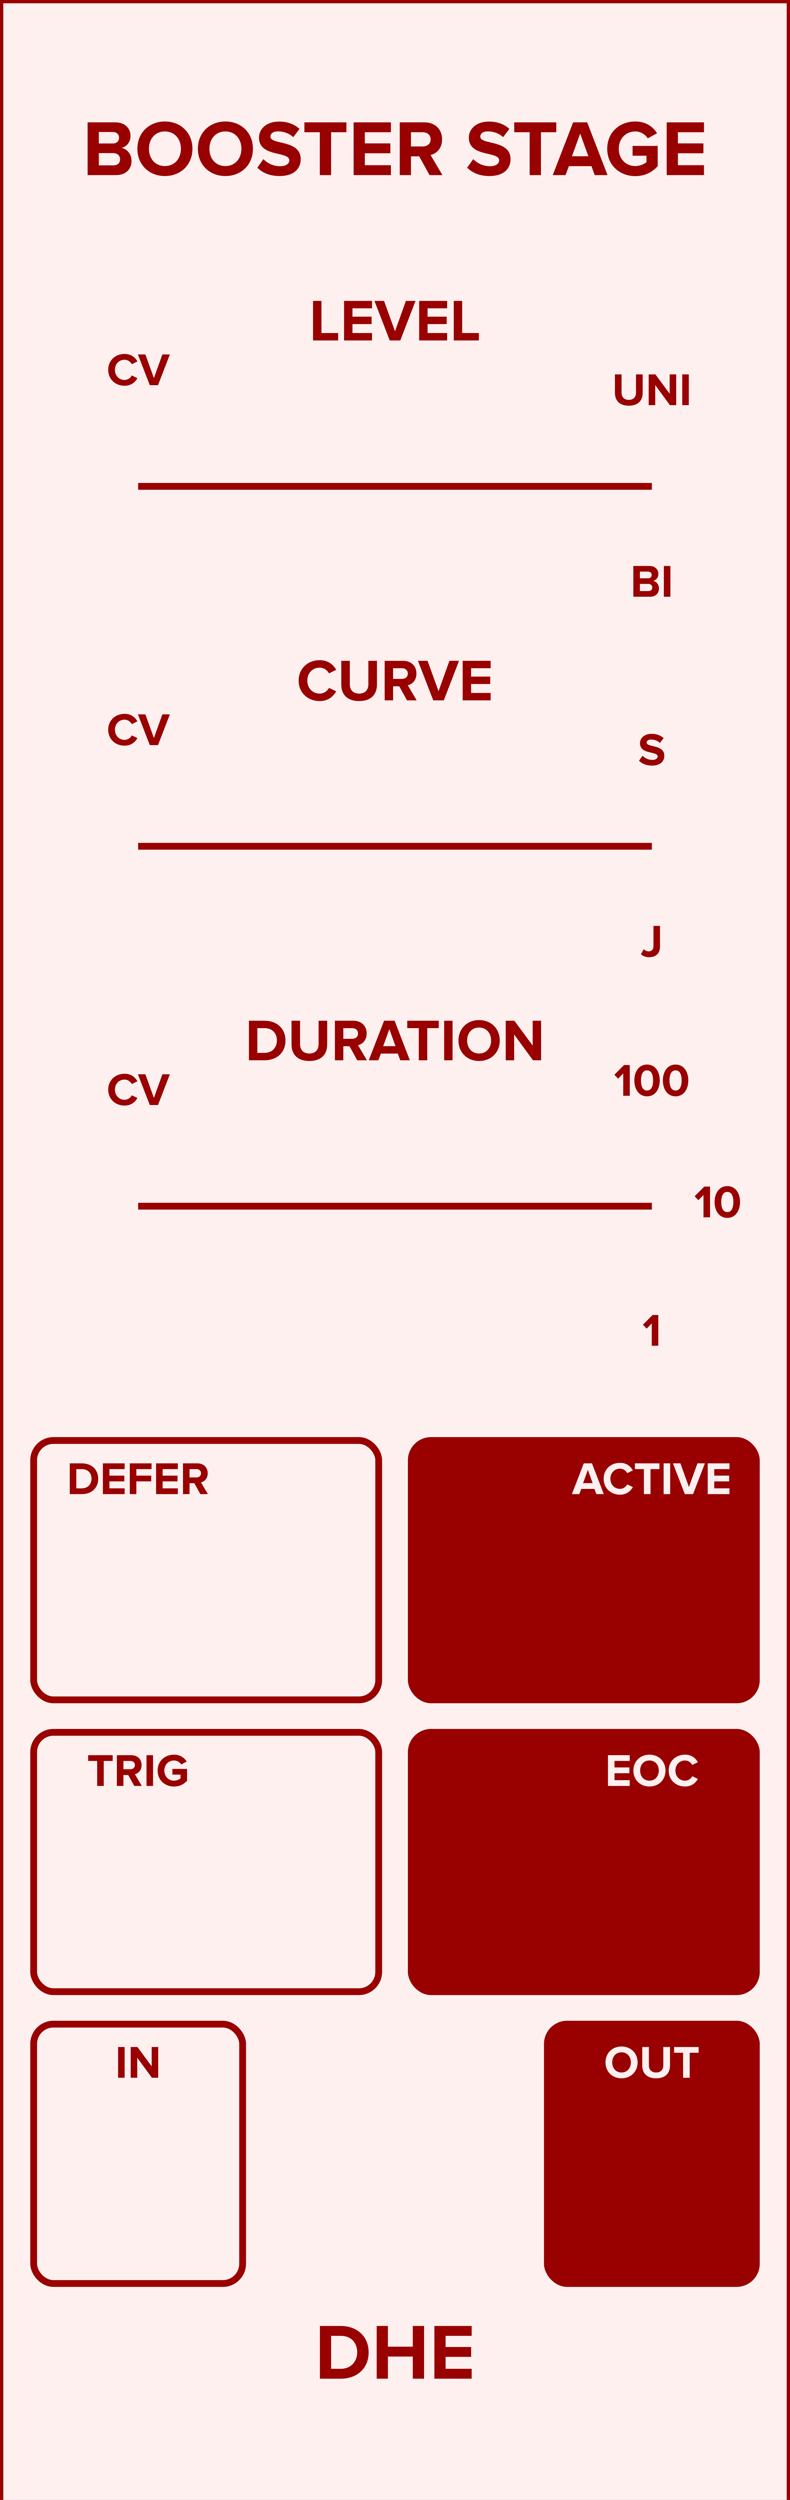 <?xml version="1.0" encoding="UTF-8" standalone="no"?>
<svg
   xmlns:dc="http://purl.org/dc/elements/1.1/"
   xmlns:cc="http://creativecommons.org/ns#"
   xmlns:rdf="http://www.w3.org/1999/02/22-rdf-syntax-ns#"
   xmlns:svg="http://www.w3.org/2000/svg"
   xmlns="http://www.w3.org/2000/svg"
   id="svg70"
   viewbox="0 0 120 379.429"
   height="379.429"
   width="120"
   version="1.1">
  <rect width="100%" height="100%" fill="#808080" stroke="none"/>
  <defs
     id="defs74" />
  <rect
     id="rect2"
     stroke-width="1"
     fill="#fff0f0"
     stroke="#990000"
     height="380.02"
     width="120.0"
     y="0"
     x="0" />
  <g
     id="text4"
     style="font-weight:bold;font-size:12px;font-family:'Proxima Nova';text-anchor:middle;fill:#990000"
     aria-label="BOOSTER STAGE">
    <path
       id="path78"
       style="font-weight:bold;font-size:12px;font-family:'Proxima Nova';text-anchor:middle;fill:#990000"
       d="m 13.308,26.575 h 4.344 c 1.524,0 2.328,-0.96 2.328,-2.16 0,-1.008 -0.684,-1.836 -1.536,-1.968 0.756,-0.156 1.38,-0.828 1.38,-1.836 0,-1.068 -0.78,-2.04 -2.304,-2.04 h -4.212 z m 1.704,-4.8 v -1.74 h 2.136 c 0.576,0 0.936,0.372 0.936,0.876 0,0.504 -0.36,0.864 -0.936,0.864 z m 0,3.324 v -1.86 h 2.196 c 0.672,0 1.032,0.432 1.032,0.936 0,0.576 -0.384,0.924 -1.032,0.924 z" />
    <path
       id="path80"
       style="font-weight:bold;font-size:12px;font-family:'Proxima Nova';text-anchor:middle;fill:#990000"
       d="m 20.869,22.579 c 0,2.412 1.764,4.14 4.176,4.14 2.424,0 4.188,-1.728 4.188,-4.14 0,-2.412 -1.764,-4.14 -4.188,-4.14 -2.412,0 -4.176,1.728 -4.176,4.14 z m 6.612,0 c 0,1.488 -0.96,2.628 -2.436,2.628 -1.476,0 -2.424,-1.14 -2.424,-2.628 0,-1.5 0.948,-2.628 2.424,-2.628 1.476,0 2.436,1.128 2.436,2.628 z" />
    <path
       id="path82"
       style="font-weight:bold;font-size:12px;font-family:'Proxima Nova';text-anchor:middle;fill:#990000"
       d="m 30.056,22.579 c 0,2.412 1.764,4.14 4.176,4.14 2.424,0 4.188,-1.728 4.188,-4.14 0,-2.412 -1.764,-4.14 -4.188,-4.14 -2.412,0 -4.176,1.728 -4.176,4.14 z m 6.612,0 c 0,1.488 -0.96,2.628 -2.436,2.628 -1.476,0 -2.424,-1.14 -2.424,-2.628 0,-1.5 0.948,-2.628 2.424,-2.628 1.476,0 2.436,1.128 2.436,2.628 z" />
    <path
       id="path84"
       style="font-weight:bold;font-size:12px;font-family:'Proxima Nova';text-anchor:middle;fill:#990000"
       d="m 39.088,25.447 c 0.744,0.756 1.848,1.272 3.384,1.272 2.16,0 3.204,-1.104 3.204,-2.568 0,-1.812 -1.68,-2.208 -3,-2.52 -0.864,-0.204 -1.596,-0.372 -1.596,-0.888 0,-0.48 0.408,-0.804 1.14,-0.804 0.816,0 1.68,0.276 2.328,0.876 l 0.948,-1.248 c -0.792,-0.732 -1.848,-1.116 -3.12,-1.116 -1.884,0 -3.036,1.104 -3.036,2.436 0,1.824 1.68,2.184 2.988,2.484 0.876,0.216 1.62,0.384 1.62,0.972 0,0.456 -0.456,0.888 -1.392,0.888 -1.104,0 -1.98,-0.492 -2.544,-1.08 z" />
    <path
       id="path86"
       style="font-weight:bold;font-size:12px;font-family:'Proxima Nova';text-anchor:middle;fill:#990000"
       d="m 48.578,26.575 h 1.716 v -6.504 h 2.328 v -1.5 h -6.384 v 1.5 h 2.34 z" />
    <path
       id="path88"
       style="font-weight:bold;font-size:12px;font-family:'Proxima Nova';text-anchor:middle;fill:#990000"
       d="m 53.714,26.575 h 5.664 v -1.5 h -3.96 v -1.812 h 3.876 v -1.5 h -3.876 v -1.692 h 3.96 v -1.5 h -5.664 z" />
    <path
       id="path90"
       style="font-weight:bold;font-size:12px;font-family:'Proxima Nova';text-anchor:middle;fill:#990000"
       d="m 65.246,26.575 h 1.956 l -1.8,-3.048 c 0.864,-0.204 1.752,-0.96 1.752,-2.376 0,-1.488 -1.02,-2.58 -2.688,-2.58 h -3.744 v 8.004 h 1.704 v -2.844 h 1.248 z m 0.168,-5.424 c 0,0.672 -0.516,1.08 -1.2,1.08 h -1.788 v -2.16 h 1.788 c 0.684,0 1.2,0.408 1.2,1.08 z" />
    <path
       id="path92"
       style="font-weight:bold;font-size:12px;font-family:'Proxima Nova';text-anchor:middle;fill:#990000"
       d="m 70.963,25.447 c 0.744,0.756 1.848,1.272 3.384,1.272 2.16,0 3.204,-1.104 3.204,-2.568 0,-1.812 -1.68,-2.208 -3,-2.52 -0.864,-0.204 -1.596,-0.372 -1.596,-0.888 0,-0.48 0.408,-0.804 1.14,-0.804 0.816,0 1.68,0.276 2.328,0.876 l 0.948,-1.248 c -0.792,-0.732 -1.848,-1.116 -3.12,-1.116 -1.884,0 -3.036,1.104 -3.036,2.436 0,1.824 1.68,2.184 2.988,2.484 0.876,0.216 1.62,0.384 1.62,0.972 0,0.456 -0.456,0.888 -1.392,0.888 -1.104,0 -1.98,-0.492 -2.544,-1.08 z" />
    <path
       id="path94"
       style="font-weight:bold;font-size:12px;font-family:'Proxima Nova';text-anchor:middle;fill:#990000"
       d="m 80.453,26.575 h 1.716 v -6.504 h 2.328 v -1.5 h -6.384 v 1.5 h 2.34 z" />
    <path
       id="path96"
       style="font-weight:bold;font-size:12px;font-family:'Proxima Nova';text-anchor:middle;fill:#990000"
       d="m 90.335,26.575 h 1.944 l -3.084,-8.004 h -2.136 l -3.096,8.004 h 1.944 l 0.504,-1.356 h 3.432 z m -2.208,-6.3 1.248,3.444 h -2.496 z" />
    <path
       id="path98"
       style="font-weight:bold;font-size:12px;font-family:'Proxima Nova';text-anchor:middle;fill:#990000"
       d="m 92.236,22.579 c 0,2.52 1.92,4.152 4.26,4.152 1.452,0 2.592,-0.6 3.408,-1.512 v -3.072 h -3.816 v 1.488 h 2.112 v 0.96 c -0.324,0.3 -0.996,0.612 -1.704,0.612 -1.452,0 -2.508,-1.116 -2.508,-2.628 0,-1.512 1.056,-2.628 2.508,-2.628 0.852,0 1.536,0.48 1.896,1.044 l 1.416,-0.768 c -0.6,-0.948 -1.644,-1.788 -3.312,-1.788 -2.34,0 -4.26,1.608 -4.26,4.14 z" />
    <path
       id="path100"
       style="font-weight:bold;font-size:12px;font-family:'Proxima Nova';text-anchor:middle;fill:#990000"
       d="m 101.269,26.575 h 5.664 v -1.5 h -3.96 v -1.812 h 3.876 v -1.5 h -3.876 v -1.692 h 3.96 v -1.5 h -5.664 z" />
  </g>
  <g
     id="text6"
     style="font-weight:bold;font-size:12px;font-family:'Proxima Nova';dominant-baseline:hanging;text-anchor:middle;fill:#990000"
     aria-label="DHE">
    <path
       id="path103"
       style="font-weight:bold;font-size:12px;font-family:'Proxima Nova';dominant-baseline:hanging;text-anchor:middle;fill:#990000"
       d="m 48.593,361.029 h 3.156 c 2.508,0 4.248,-1.584 4.248,-3.996 0,-2.412 -1.74,-4.008 -4.248,-4.008 h -3.156 z m 1.704,-1.5 v -5.004 h 1.452 c 1.644,0 2.508,1.092 2.508,2.508 0,1.356 -0.924,2.496 -2.508,2.496 z" />
    <path
       id="path105"
       style="font-weight:bold;font-size:12px;font-family:'Proxima Nova';dominant-baseline:hanging;text-anchor:middle;fill:#990000"
       d="m 62.702,361.029 h 1.716 v -8.004 h -1.716 v 3.144 h -3.78 v -3.144 h -1.704 v 8.004 h 1.704 v -3.36 h 3.78 z" />
    <path
       id="path107"
       style="font-weight:bold;font-size:12px;font-family:'Proxima Nova';dominant-baseline:hanging;text-anchor:middle;fill:#990000"
       d="m 65.983,361.029 h 5.664 v -1.5 h -3.96 v -1.812 h 3.876 v -1.5 h -3.876 v -1.692 h 3.96 v -1.5 h -5.664 z" />
  </g>
  <line
     id="line8"
     stroke-width="1.033"
     stroke="#990000"
     y2="73.819"
     x2="99.016"
     y1="73.819"
     x1="20.984" />
  <rect
     id="rect10"
     fill="none"
     stroke="none"
     ry="3.0"
     rx="3.0"
     stroke-width="1.033"
     height="39.362"
     width="31.742"
     y="50.328"
     x="5.113" />
  <g
     id="text12"
     style="font-weight:bold;font-size:7px;font-family:'Proxima Nova';text-anchor:middle;fill:#990000"
     aria-label="CV">
    <path
       id="path110"
       style="font-weight:bold;font-size:7px;font-family:'Proxima Nova';text-anchor:middle;fill:#990000"
       d="m 18.922,58.549 c 1.029,0 1.617,-0.567 1.953,-1.148 l -0.854,-0.413 c -0.196,0.385 -0.616,0.679 -1.099,0.679 -0.847,0 -1.463,-0.651 -1.463,-1.533 0,-0.882 0.616,-1.533 1.463,-1.533 0.483,0 0.903,0.301 1.099,0.679 l 0.854,-0.42 c -0.329,-0.581 -0.924,-1.141 -1.953,-1.141 -1.4,0 -2.485,0.98 -2.485,2.415 0,1.435 1.085,2.415 2.485,2.415 z" />
    <path
       id="path112"
       style="font-weight:bold;font-size:7px;font-family:'Proxima Nova';text-anchor:middle;fill:#990000"
       d="m 22.755,58.465 h 1.246 l 1.799,-4.669 h -1.134 l -1.288,3.591 -1.295,-3.591 h -1.134 z" />
  </g>
  <g
     id="text14"
     style="font-weight:bold;font-size:9px;font-family:'Proxima Nova';text-anchor:middle;fill:#990000"
     aria-label="LEVEL">
    <path
       id="path115"
       style="font-weight:bold;font-size:9px;font-family:'Proxima Nova';text-anchor:middle;fill:#990000"
       d="m 47.551,51.673 h 3.816 v -1.125 h -2.538 v -4.878 h -1.278 z" />
    <path
       id="path117"
       style="font-weight:bold;font-size:9px;font-family:'Proxima Nova';text-anchor:middle;fill:#990000"
       d="m 52.262,51.673 h 4.248 v -1.125 h -2.97 v -1.359 h 2.907 v -1.125 h -2.907 v -1.269 h 2.97 v -1.125 h -4.248 z" />
    <path
       id="path119"
       style="font-weight:bold;font-size:9px;font-family:'Proxima Nova';text-anchor:middle;fill:#990000"
       d="m 59.201,51.673 h 1.602 l 2.313,-6.003 h -1.458 l -1.656,4.617 -1.665,-4.617 h -1.458 z" />
    <path
       id="path121"
       style="font-weight:bold;font-size:9px;font-family:'Proxima Nova';text-anchor:middle;fill:#990000"
       d="m 63.67,51.673 h 4.248 v -1.125 h -2.97 v -1.359 h 2.907 v -1.125 h -2.907 v -1.269 h 2.97 v -1.125 h -4.248 z" />
    <path
       id="path123"
       style="font-weight:bold;font-size:9px;font-family:'Proxima Nova';text-anchor:middle;fill:#990000"
       d="m 68.926,51.673 h 3.816 v -1.125 h -2.538 v -4.878 h -1.278 z" />
  </g>
  <g
     id="text16"
     style="font-weight:bold;font-size:7px;font-family:'Proxima Nova';text-anchor:middle;fill:#990000"
     aria-label="UNI">
    <path
       id="path126"
       style="font-weight:bold;font-size:7px;font-family:'Proxima Nova';text-anchor:middle;fill:#990000"
       d="m 93.407,59.629 c 0,1.148 0.686,1.946 2.107,1.946 1.421,0 2.107,-0.791 2.107,-1.953 v -2.8 h -1.015 v 2.772 c 0,0.651 -0.371,1.099 -1.092,1.099 -0.721,0 -1.099,-0.448 -1.099,-1.099 v -2.772 h -1.008 z" />
    <path
       id="path128"
       style="font-weight:bold;font-size:7px;font-family:'Proxima Nova';text-anchor:middle;fill:#990000"
       d="m 101.754,61.491 h 0.959 v -4.669 h -0.994 v 2.933 l -2.163,-2.933 h -1.022 v 4.669 h 0.994 v -3.045 z" />
    <path
       id="path130"
       style="font-weight:bold;font-size:7px;font-family:'Proxima Nova';text-anchor:middle;fill:#990000"
       d="m 103.634,61.491 h 0.994 v -4.669 h -0.994 z" />
  </g>
  <g
     id="text18"
     style="font-weight:bold;font-size:7px;font-family:'Proxima Nova';dominant-baseline:hanging;text-anchor:middle;fill:#990000"
     aria-label="BI">
    <path
       id="path133"
       style="font-weight:bold;font-size:7px;font-family:'Proxima Nova';dominant-baseline:hanging;text-anchor:middle;fill:#990000"
       d="m 96.203,90.571 h 2.534 c 0.889,0 1.358,-0.56 1.358,-1.26 0,-0.588 -0.399,-1.071 -0.896,-1.148 0.441,-0.091 0.805,-0.483 0.805,-1.071 0,-0.623 -0.455,-1.19 -1.344,-1.19 h -2.457 z m 0.994,-2.8 v -1.015 h 1.246 c 0.336,0 0.546,0.217 0.546,0.511 0,0.294 -0.21,0.504 -0.546,0.504 z m 0,1.939 v -1.085 h 1.281 c 0.392,0 0.602,0.252 0.602,0.546 0,0.336 -0.224,0.539 -0.602,0.539 z" />
    <path
       id="path135"
       style="font-weight:bold;font-size:7px;font-family:'Proxima Nova';dominant-baseline:hanging;text-anchor:middle;fill:#990000"
       d="m 100.838,90.571 h 0.994 v -4.669 h -0.994 z" />
  </g>
  <line
     id="line20"
     stroke-width="1.033"
     stroke="#990000"
     y2="128.445"
     x2="99.016"
     y1="128.445"
     x1="20.984" />
  <rect
     id="rect22"
     fill="none"
     stroke="none"
     ry="3.0"
     rx="3.0"
     stroke-width="1.033"
     height="39.362"
     width="31.742"
     y="104.954"
     x="5.113" />
  <g
     id="text24"
     style="font-weight:bold;font-size:7px;font-family:'Proxima Nova';text-anchor:middle;fill:#990000"
     aria-label="CV">
    <path
       id="path138"
       style="font-weight:bold;font-size:7px;font-family:'Proxima Nova';text-anchor:middle;fill:#990000"
       d="m 18.922,113.175 c 1.029,0 1.617,-0.567 1.953,-1.148 l -0.854,-0.413 c -0.196,0.385 -0.616,0.679 -1.099,0.679 -0.847,0 -1.463,-0.651 -1.463,-1.533 0,-0.882 0.616,-1.533 1.463,-1.533 0.483,0 0.903,0.301 1.099,0.679 l 0.854,-0.42 c -0.329,-0.581 -0.924,-1.141 -1.953,-1.141 -1.4,0 -2.485,0.98 -2.485,2.415 0,1.435 1.085,2.415 2.485,2.415 z" />
    <path
       id="path140"
       style="font-weight:bold;font-size:7px;font-family:'Proxima Nova';text-anchor:middle;fill:#990000"
       d="m 22.755,113.091 h 1.246 l 1.799,-4.669 h -1.134 l -1.288,3.591 -1.295,-3.591 h -1.134 z" />
  </g>
  <g
     id="text26"
     style="font-weight:bold;font-size:9px;font-family:'Proxima Nova';text-anchor:middle;fill:#990000"
     aria-label="CURVE">
    <path
       id="path143"
       style="font-weight:bold;font-size:9px;font-family:'Proxima Nova';text-anchor:middle;fill:#990000"
       d="m 48.56,106.407 c 1.323,0 2.079,-0.729 2.511,-1.476 l -1.098,-0.531 c -0.252,0.495 -0.792,0.873 -1.413,0.873 -1.089,0 -1.881,-0.837 -1.881,-1.971 0,-1.134 0.792,-1.971 1.881,-1.971 0.621,0 1.161,0.387 1.413,0.873 l 1.098,-0.54 c -0.423,-0.747 -1.188,-1.467 -2.511,-1.467 -1.8,0 -3.195,1.26 -3.195,3.105 0,1.845 1.395,3.105 3.195,3.105 z" />
    <path
       id="path145"
       style="font-weight:bold;font-size:9px;font-family:'Proxima Nova';text-anchor:middle;fill:#990000"
       d="m 51.84,103.905 c 0,1.476 0.882,2.502 2.709,2.502 1.827,0 2.709,-1.017 2.709,-2.511 v -3.6 h -1.305 v 3.564 c 0,0.837 -0.477,1.413 -1.404,1.413 -0.927,0 -1.413,-0.576 -1.413,-1.413 v -3.564 h -1.296 z" />
    <path
       id="path147"
       style="font-weight:bold;font-size:9px;font-family:'Proxima Nova';text-anchor:middle;fill:#990000"
       d="m 61.825,106.299 h 1.467 l -1.35,-2.286 c 0.648,-0.153 1.314,-0.72 1.314,-1.782 0,-1.116 -0.765,-1.935 -2.016,-1.935 h -2.808 v 6.003 h 1.278 v -2.133 h 0.936 z m 0.126,-4.068 c 0,0.504 -0.387,0.81 -0.9,0.81 h -1.341 v -1.62 h 1.341 c 0.513,0 0.9,0.306 0.9,0.81 z" />
    <path
       id="path149"
       style="font-weight:bold;font-size:9px;font-family:'Proxima Nova';text-anchor:middle;fill:#990000"
       d="m 65.81,106.299 h 1.602 l 2.313,-6.003 h -1.458 l -1.656,4.617 -1.665,-4.617 h -1.458 z" />
    <path
       id="path151"
       style="font-weight:bold;font-size:9px;font-family:'Proxima Nova';text-anchor:middle;fill:#990000"
       d="m 70.28,106.299 h 4.248 v -1.125 h -2.97 v -1.359 h 2.907 v -1.125 h -2.907 v -1.269 h 2.97 v -1.125 h -4.248 z" />
  </g>
  <g
     id="text28"
     style="font-weight:bold;font-size:7px;font-family:'Proxima Nova';text-anchor:middle;fill:#990000"
     aria-label="S">
    <path
       id="path154"
       style="font-weight:bold;font-size:7px;font-family:'Proxima Nova';text-anchor:middle;fill:#990000"
       d="m 97.064,115.459 c 0.434,0.441 1.078,0.742 1.974,0.742 1.26,0 1.869,-0.644 1.869,-1.498 0,-1.057 -0.98,-1.288 -1.75,-1.47 -0.504,-0.119 -0.931,-0.217 -0.931,-0.518 0,-0.28 0.238,-0.469 0.665,-0.469 0.476,0 0.98,0.161 1.358,0.511 l 0.553,-0.728 c -0.462,-0.427 -1.078,-0.651 -1.82,-0.651 -1.099,0 -1.771,0.644 -1.771,1.421 0,1.064 0.98,1.274 1.743,1.449 0.511,0.126 0.945,0.224 0.945,0.567 0,0.266 -0.266,0.518 -0.812,0.518 -0.644,0 -1.155,-0.287 -1.484,-0.63 z" />
  </g>
  <g
     id="text30"
     style="font-weight:bold;font-size:7px;font-family:'Proxima Nova';dominant-baseline:hanging;text-anchor:middle;fill:#990000"
     aria-label="J">
    <path
       id="path157"
       style="font-weight:bold;font-size:7px;font-family:'Proxima Nova';dominant-baseline:hanging;text-anchor:middle;fill:#990000"
       d="m 97.356,144.826 c 0.336,0.329 0.784,0.455 1.253,0.455 0.959,0 1.645,-0.511 1.645,-1.617 v -3.136 h -0.994 v 3.122 c 0,0.455 -0.287,0.749 -0.728,0.749 -0.322,0 -0.56,-0.161 -0.742,-0.336 z" />
  </g>
  <line
     id="line32"
     stroke-width="1.033"
     stroke="#990000"
     y2="183.071"
     x2="99.016"
     y1="183.071"
     x1="20.984" />
  <rect
     id="rect34"
     fill="none"
     stroke="none"
     ry="3.0"
     rx="3.0"
     stroke-width="1.033"
     height="39.362"
     width="31.742"
     y="159.58"
     x="5.113" />
  <g
     id="text36"
     style="font-weight:bold;font-size:7px;font-family:'Proxima Nova';text-anchor:middle;fill:#990000"
     aria-label="CV">
    <path
       id="path160"
       style="font-weight:bold;font-size:7px;font-family:'Proxima Nova';text-anchor:middle;fill:#990000"
       d="m 18.922,167.801 c 1.029,0 1.617,-0.567 1.953,-1.148 l -0.854,-0.413 c -0.196,0.385 -0.616,0.679 -1.099,0.679 -0.847,0 -1.463,-0.651 -1.463,-1.533 0,-0.882 0.616,-1.533 1.463,-1.533 0.483,0 0.903,0.301 1.099,0.679 l 0.854,-0.42 c -0.329,-0.581 -0.924,-1.141 -1.953,-1.141 -1.4,0 -2.485,0.98 -2.485,2.415 0,1.435 1.085,2.415 2.485,2.415 z" />
    <path
       id="path162"
       style="font-weight:bold;font-size:7px;font-family:'Proxima Nova';text-anchor:middle;fill:#990000"
       d="m 22.755,167.717 h 1.246 l 1.799,-4.669 h -1.134 l -1.288,3.591 -1.295,-3.591 h -1.134 z" />
  </g>
  <g
     id="text38"
     style="font-weight:bold;font-size:9px;font-family:'Proxima Nova';text-anchor:middle;fill:#990000"
     aria-label="DURATION">
    <path
       id="path165"
       style="font-weight:bold;font-size:9px;font-family:'Proxima Nova';text-anchor:middle;fill:#990000"
       d="m 37.813,160.925 h 2.367 c 1.881,0 3.186,-1.188 3.186,-2.997 0,-1.809 -1.305,-3.006 -3.186,-3.006 h -2.367 z m 1.278,-1.125 v -3.753 h 1.089 c 1.233,0 1.881,0.819 1.881,1.881 0,1.017 -0.693,1.872 -1.881,1.872 z" />
    <path
       id="path167"
       style="font-weight:bold;font-size:9px;font-family:'Proxima Nova';text-anchor:middle;fill:#990000"
       d="m 44.282,158.531 c 0,1.476 0.882,2.502 2.709,2.502 1.827,0 2.709,-1.017 2.709,-2.511 v -3.6 h -1.305 v 3.564 c 0,0.837 -0.477,1.413 -1.404,1.413 -0.927,0 -1.413,-0.576 -1.413,-1.413 v -3.564 h -1.296 z" />
    <path
       id="path169"
       style="font-weight:bold;font-size:9px;font-family:'Proxima Nova';text-anchor:middle;fill:#990000"
       d="m 54.266,160.925 h 1.467 l -1.35,-2.286 c 0.648,-0.153 1.314,-0.72 1.314,-1.782 0,-1.116 -0.765,-1.935 -2.016,-1.935 h -2.808 v 6.003 h 1.278 v -2.133 h 0.936 z m 0.126,-4.068 c 0,0.504 -0.387,0.81 -0.9,0.81 h -1.341 v -1.62 h 1.341 c 0.513,0 0.9,0.306 0.9,0.81 z" />
    <path
       id="path171"
       style="font-weight:bold;font-size:9px;font-family:'Proxima Nova';text-anchor:middle;fill:#990000"
       d="m 60.797,160.925 h 1.458 l -2.313,-6.003 h -1.602 l -2.322,6.003 h 1.458 l 0.378,-1.017 h 2.574 z m -1.656,-4.725 0.936,2.583 h -1.872 z" />
    <path
       id="path173"
       style="font-weight:bold;font-size:9px;font-family:'Proxima Nova';text-anchor:middle;fill:#990000"
       d="m 63.615,160.925 h 1.287 v -4.878 h 1.746 v -1.125 h -4.788 v 1.125 h 1.755 z" />
    <path
       id="path175"
       style="font-weight:bold;font-size:9px;font-family:'Proxima Nova';text-anchor:middle;fill:#990000"
       d="m 67.467,160.925 h 1.278 v -6.003 h -1.278 z" />
    <path
       id="path177"
       style="font-weight:bold;font-size:9px;font-family:'Proxima Nova';text-anchor:middle;fill:#990000"
       d="m 69.64,157.928 c 0,1.809 1.323,3.105 3.132,3.105 1.818,0 3.141,-1.296 3.141,-3.105 0,-1.809 -1.323,-3.105 -3.141,-3.105 -1.809,0 -3.132,1.296 -3.132,3.105 z m 4.959,0 c 0,1.116 -0.72,1.971 -1.827,1.971 -1.107,0 -1.818,-0.855 -1.818,-1.971 0,-1.125 0.711,-1.971 1.818,-1.971 1.107,0 1.827,0.846 1.827,1.971 z" />
    <path
       id="path179"
       style="font-weight:bold;font-size:9px;font-family:'Proxima Nova';text-anchor:middle;fill:#990000"
       d="m 80.959,160.925 h 1.233 v -6.003 h -1.278 v 3.771 l -2.781,-3.771 h -1.314 v 6.003 h 1.278 v -3.915 z" />
  </g>
  <g
     id="text40"
     style="font-weight:bold;font-size:7px;font-family:'Proxima Nova';text-anchor:middle;fill:#990000"
     aria-label="100">
    <path
       id="path182"
       style="font-weight:bold;font-size:7px;font-family:'Proxima Nova';text-anchor:middle;fill:#990000"
       d="m 94.667,166.314 h 0.994 v -4.669 h -0.868 l -1.47,1.477 0.567,0.595 0.777,-0.791 z" />
    <path
       id="path184"
       style="font-weight:bold;font-size:7px;font-family:'Proxima Nova';text-anchor:middle;fill:#990000"
       d="m 96.355,163.983 c 0,1.204 0.595,2.415 1.932,2.415 1.33,0 1.932,-1.211 1.932,-2.415 0,-1.204 -0.602,-2.408 -1.932,-2.408 -1.337,0 -1.932,1.204 -1.932,2.408 z m 2.849,0 c 0,0.861 -0.252,1.533 -0.917,1.533 -0.672,0 -0.924,-0.672 -0.924,-1.533 0,-0.861 0.252,-1.526 0.924,-1.526 0.665,0 0.917,0.665 0.917,1.526 z" />
    <path
       id="path186"
       style="font-weight:bold;font-size:7px;font-family:'Proxima Nova';text-anchor:middle;fill:#990000"
       d="m 100.689,163.983 c 0,1.204 0.595,2.415 1.932,2.415 1.33,0 1.932,-1.211 1.932,-2.415 0,-1.204 -0.602,-2.408 -1.932,-2.408 -1.337,0 -1.932,1.204 -1.932,2.408 z m 2.849,0 c 0,0.861 -0.252,1.533 -0.917,1.533 -0.672,0 -0.924,-0.672 -0.924,-1.533 0,-0.861 0.252,-1.526 0.924,-1.526 0.665,0 0.917,0.665 0.917,1.526 z" />
  </g>
  <g
     id="text42"
     style="font-weight:bold;font-size:7px;font-family:'Proxima Nova';dominant-baseline:hanging;text-anchor:middle;fill:#990000"
     aria-label="1">
    <path
       id="path189"
       style="font-weight:bold;font-size:7px;font-family:'Proxima Nova';dominant-baseline:hanging;text-anchor:middle;fill:#990000"
       d="m 99.001,204.252 h 0.994 v -4.669 h -0.868 l -1.47,1.477 0.567,0.595 0.777,-0.791 z" />
  </g>
  <g
     id="text44"
     style="font-weight:bold;font-size:7px;font-family:'Proxima Nova';dominant-baseline:middle;text-anchor:start;fill:#990000"
     aria-label="10">
    <path
       id="path192"
       style="font-weight:bold;font-size:7px;font-family:'Proxima Nova';dominant-baseline:middle;text-anchor:start;fill:#990000"
       d="m 106.859,184.761 h 0.994 v -4.669 h -0.868 l -1.47,1.477 0.567,0.595 0.777,-0.791 z" />
    <path
       id="path194"
       style="font-weight:bold;font-size:7px;font-family:'Proxima Nova';dominant-baseline:middle;text-anchor:start;fill:#990000"
       d="m 108.547,182.43 c 0,1.204 0.595,2.415 1.932,2.415 1.33,0 1.932,-1.211 1.932,-2.415 0,-1.204 -0.602,-2.408 -1.932,-2.408 -1.337,0 -1.932,1.204 -1.932,2.408 z m 2.849,0 c 0,0.861 -0.252,1.533 -0.917,1.533 -0.672,0 -0.924,-0.672 -0.924,-1.533 0,-0.861 0.252,-1.526 0.924,-1.526 0.665,0 0.917,0.665 0.917,1.526 z" />
  </g>
  <rect
     id="rect46"
     fill="#fff0f0"
     stroke="#990000"
     ry="3.0"
     rx="3.0"
     stroke-width="1.033"
     height="39.362"
     width="52.411"
     y="218.635"
     x="5.113" />
  <g
     id="text48"
     style="font-weight:bold;font-size:7px;font-family:'Proxima Nova';text-anchor:middle;fill:#990000"
     aria-label="DEFER">
    <path
       id="path197"
       style="font-weight:bold;font-size:7px;font-family:'Proxima Nova';text-anchor:middle;fill:#990000"
       d="m 10.598,226.772 h 1.841 c 1.463,0 2.478,-0.924 2.478,-2.331 0,-1.407 -1.015,-2.338 -2.478,-2.338 h -1.841 z m 0.994,-0.875 v -2.919 h 0.847 c 0.959,0 1.463,0.637 1.463,1.463 0,0.791 -0.539,1.456 -1.463,1.456 z" />
    <path
       id="path199"
       style="font-weight:bold;font-size:7px;font-family:'Proxima Nova';text-anchor:middle;fill:#990000"
       d="m 15.629,226.772 h 3.304 v -0.875 h -2.31 v -1.057 h 2.261 v -0.875 h -2.261 v -0.987 h 2.31 v -0.875 h -3.304 z" />
    <path
       id="path201"
       style="font-weight:bold;font-size:7px;font-family:'Proxima Nova';text-anchor:middle;fill:#990000"
       d="m 19.717,226.772 h 0.994 v -1.932 h 2.261 v -0.875 h -2.261 v -0.987 h 2.31 v -0.875 h -3.304 z" />
    <path
       id="path203"
       style="font-weight:bold;font-size:7px;font-family:'Proxima Nova';text-anchor:middle;fill:#990000"
       d="m 23.709,226.772 h 3.304 v -0.875 h -2.31 v -1.057 h 2.261 v -0.875 h -2.261 v -0.987 h 2.31 v -0.875 h -3.304 z" />
    <path
       id="path205"
       style="font-weight:bold;font-size:7px;font-family:'Proxima Nova';text-anchor:middle;fill:#990000"
       d="m 30.436,226.772 h 1.141 l -1.05,-1.778 c 0.504,-0.119 1.022,-0.56 1.022,-1.386 0,-0.868 -0.595,-1.505 -1.568,-1.505 h -2.184 v 4.669 h 0.994 v -1.659 h 0.728 z m 0.098,-3.164 c 0,0.392 -0.301,0.63 -0.7,0.63 h -1.043 v -1.26 h 1.043 c 0.399,0 0.7,0.238 0.7,0.63 z" />
  </g>
  <rect
     id="rect50"
     fill="#990000"
     stroke="#990000"
     ry="3.0"
     rx="3.0"
     stroke-width="1.033"
     height="39.362"
     width="52.411"
     y="218.635"
     x="62.475" />
  <g
     id="text52"
     style="font-weight:bold;font-size:7px;font-family:'Proxima Nova';text-anchor:middle;fill:#fff0f0"
     aria-label="ACTIVE">
    <path
       id="path208"
       style="font-weight:bold;font-size:7px;font-family:'Proxima Nova';text-anchor:middle;fill:#fff0f0"
       d="m 90.584,226.772 h 1.134 l -1.799,-4.669 h -1.246 l -1.806,4.669 h 1.134 l 0.294,-0.791 h 2.002 z m -1.288,-3.675 0.728,2.009 h -1.456 z" />
    <path
       id="path210"
       style="font-weight:bold;font-size:7px;font-family:'Proxima Nova';text-anchor:middle;fill:#fff0f0"
       d="m 94.178,226.856 c 1.029,0 1.617,-0.567 1.953,-1.148 l -0.854,-0.413 c -0.196,0.385 -0.616,0.679 -1.099,0.679 -0.847,0 -1.463,-0.651 -1.463,-1.533 0,-0.882 0.616,-1.533 1.463,-1.533 0.483,0 0.903,0.301 1.099,0.679 l 0.854,-0.42 c -0.329,-0.581 -0.924,-1.141 -1.953,-1.141 -1.4,0 -2.485,0.98 -2.485,2.415 0,1.435 1.085,2.415 2.485,2.415 z" />
    <path
       id="path212"
       style="font-weight:bold;font-size:7px;font-family:'Proxima Nova';text-anchor:middle;fill:#fff0f0"
       d="m 97.808,226.772 h 1.001 v -3.794 h 1.358 v -0.875 h -3.724 v 0.875 h 1.365 z" />
    <path
       id="path214"
       style="font-weight:bold;font-size:7px;font-family:'Proxima Nova';text-anchor:middle;fill:#fff0f0"
       d="m 100.804,226.772 h 0.994 v -4.669 h -0.994 z" />
    <path
       id="path216"
       style="font-weight:bold;font-size:7px;font-family:'Proxima Nova';text-anchor:middle;fill:#fff0f0"
       d="m 104.027,226.772 h 1.246 l 1.799,-4.669 h -1.134 l -1.288,3.591 -1.295,-3.591 h -1.134 z" />
    <path
       id="path218"
       style="font-weight:bold;font-size:7px;font-family:'Proxima Nova';text-anchor:middle;fill:#fff0f0"
       d="m 107.503,226.772 h 3.304 v -0.875 h -2.31 v -1.057 h 2.261 v -0.875 h -2.261 v -0.987 h 2.31 v -0.875 h -3.304 z" />
  </g>
  <rect
     id="rect54"
     fill="#fff0f0"
     stroke="#990000"
     ry="3.0"
     rx="3.0"
     stroke-width="1.033"
     height="39.362"
     width="52.411"
     y="262.927"
     x="5.113" />
  <g
     id="text56"
     style="font-weight:bold;font-size:7px;font-family:'Proxima Nova';text-anchor:middle;fill:#990000"
     aria-label="TRIG">
    <path
       id="path221"
       style="font-weight:bold;font-size:7px;font-family:'Proxima Nova';text-anchor:middle;fill:#990000"
       d="m 14.759,271.063 h 1.001 v -3.794 h 1.358 v -0.875 h -3.724 v 0.875 h 1.365 z" />
    <path
       id="path223"
       style="font-weight:bold;font-size:7px;font-family:'Proxima Nova';text-anchor:middle;fill:#990000"
       d="m 20.394,271.063 h 1.141 l -1.05,-1.778 c 0.504,-0.119 1.022,-0.56 1.022,-1.386 0,-0.868 -0.595,-1.505 -1.568,-1.505 h -2.184 v 4.669 h 0.994 v -1.659 h 0.728 z m 0.098,-3.164 c 0,0.392 -0.301,0.63 -0.7,0.63 h -1.043 v -1.26 h 1.043 c 0.399,0 0.7,0.238 0.7,0.63 z" />
    <path
       id="path225"
       style="font-weight:bold;font-size:7px;font-family:'Proxima Nova';text-anchor:middle;fill:#990000"
       d="m 22.253,271.063 h 0.994 v -4.669 h -0.994 z" />
    <path
       id="path227"
       style="font-weight:bold;font-size:7px;font-family:'Proxima Nova';text-anchor:middle;fill:#990000"
       d="m 23.943,268.732 c 0,1.47 1.12,2.422 2.485,2.422 0.847,0 1.512,-0.35 1.988,-0.882 v -1.792 h -2.226 v 0.868 h 1.232 v 0.56 c -0.189,0.175 -0.581,0.357 -0.994,0.357 -0.847,0 -1.463,-0.651 -1.463,-1.533 0,-0.882 0.616,-1.533 1.463,-1.533 0.497,0 0.896,0.28 1.106,0.609 l 0.826,-0.448 c -0.35,-0.553 -0.959,-1.043 -1.932,-1.043 -1.365,0 -2.485,0.938 -2.485,2.415 z" />
  </g>
  <rect
     id="rect58"
     fill="#990000"
     stroke="#990000"
     ry="3.0"
     rx="3.0"
     stroke-width="1.033"
     height="39.362"
     width="52.411"
     y="262.927"
     x="62.475" />
  <g
     id="text60"
     style="font-weight:bold;font-size:7px;font-family:'Proxima Nova';text-anchor:middle;fill:#fff0f0"
     aria-label="EOC">
    <path
       id="path230"
       style="font-weight:bold;font-size:7px;font-family:'Proxima Nova';text-anchor:middle;fill:#fff0f0"
       d="m 92.348,271.063 h 3.304 v -0.875 h -2.31 v -1.057 h 2.261 v -0.875 h -2.261 v -0.987 h 2.31 v -0.875 h -3.304 z" />
    <path
       id="path232"
       style="font-weight:bold;font-size:7px;font-family:'Proxima Nova';text-anchor:middle;fill:#fff0f0"
       d="m 96.212,268.732 c 0,1.407 1.029,2.415 2.436,2.415 1.414,0 2.443,-1.008 2.443,-2.415 0,-1.407 -1.029,-2.415 -2.443,-2.415 -1.407,0 -2.436,1.008 -2.436,2.415 z m 3.857,0 c 0,0.868 -0.56,1.533 -1.421,1.533 -0.861,0 -1.414,-0.665 -1.414,-1.533 0,-0.875 0.553,-1.533 1.414,-1.533 0.861,0 1.421,0.658 1.421,1.533 z" />
    <path
       id="path234"
       style="font-weight:bold;font-size:7px;font-family:'Proxima Nova';text-anchor:middle;fill:#fff0f0"
       d="m 104.056,271.147 c 1.029,0 1.617,-0.567 1.953,-1.148 l -0.854,-0.413 c -0.196,0.385 -0.616,0.679 -1.099,0.679 -0.847,0 -1.463,-0.651 -1.463,-1.533 0,-0.882 0.616,-1.533 1.463,-1.533 0.483,0 0.903,0.301 1.099,0.679 l 0.854,-0.42 c -0.329,-0.581 -0.924,-1.141 -1.953,-1.141 -1.4,0 -2.485,0.98 -2.485,2.415 0,1.435 1.085,2.415 2.485,2.415 z" />
  </g>
  <rect
     id="rect62"
     fill="#fff0f0"
     stroke="#990000"
     ry="3.0"
     rx="3.0"
     stroke-width="1.033"
     height="39.362"
     width="31.742"
     y="307.218"
     x="5.113" />
  <g
     id="text64"
     style="font-weight:bold;font-size:7px;font-family:'Proxima Nova';text-anchor:middle;fill:#990000"
     aria-label="IN">
    <path
       id="path237"
       style="font-weight:bold;font-size:7px;font-family:'Proxima Nova';text-anchor:middle;fill:#990000"
       d="m 17.939,315.354 h 0.994 v -4.669 h -0.994 z" />
    <path
       id="path239"
       style="font-weight:bold;font-size:7px;font-family:'Proxima Nova';text-anchor:middle;fill:#990000"
       d="m 23.073,315.354 h 0.959 v -4.669 h -0.994 v 2.933 l -2.163,-2.933 h -1.022 v 4.669 h 0.994 v -3.045 z" />
  </g>
  <rect
     id="rect66"
     fill="#990000"
     stroke="#990000"
     ry="3.0"
     rx="3.0"
     stroke-width="1.033"
     height="39.362"
     width="31.742"
     y="307.218"
     x="83.145" />
  <g
     id="text68"
     style="font-weight:bold;font-size:7px;font-family:'Proxima Nova';text-anchor:middle;fill:#fff0f0"
     aria-label="OUT">
    <path
       id="path242"
       style="font-weight:bold;font-size:7px;font-family:'Proxima Nova';text-anchor:middle;fill:#fff0f0"
       d="m 91.973,313.023 c 0,1.407 1.029,2.415 2.436,2.415 1.414,0 2.443,-1.008 2.443,-2.415 0,-1.407 -1.029,-2.415 -2.443,-2.415 -1.407,0 -2.436,1.008 -2.436,2.415 z m 3.857,0 c 0,0.868 -0.56,1.533 -1.421,1.533 -0.861,0 -1.414,-0.665 -1.414,-1.533 0,-0.875 0.553,-1.533 1.414,-1.533 0.861,0 1.421,0.658 1.421,1.533 z" />
    <path
       id="path244"
       style="font-weight:bold;font-size:7px;font-family:'Proxima Nova';text-anchor:middle;fill:#fff0f0"
       d="m 97.557,313.492 c 0,1.148 0.686,1.946 2.107,1.946 1.421,0 2.107,-0.791 2.107,-1.953 v -2.8 h -1.015 v 2.772 c 0,0.651 -0.371,1.099 -1.092,1.099 -0.721,0 -1.099,-0.448 -1.099,-1.099 v -2.772 h -1.008 z" />
    <path
       id="path246"
       style="font-weight:bold;font-size:7px;font-family:'Proxima Nova';text-anchor:middle;fill:#fff0f0"
       d="m 103.762,315.354 h 1.001 v -3.794 h 1.358 v -0.875 h -3.724 v 0.875 h 1.365 z" />
  </g>
</svg>
